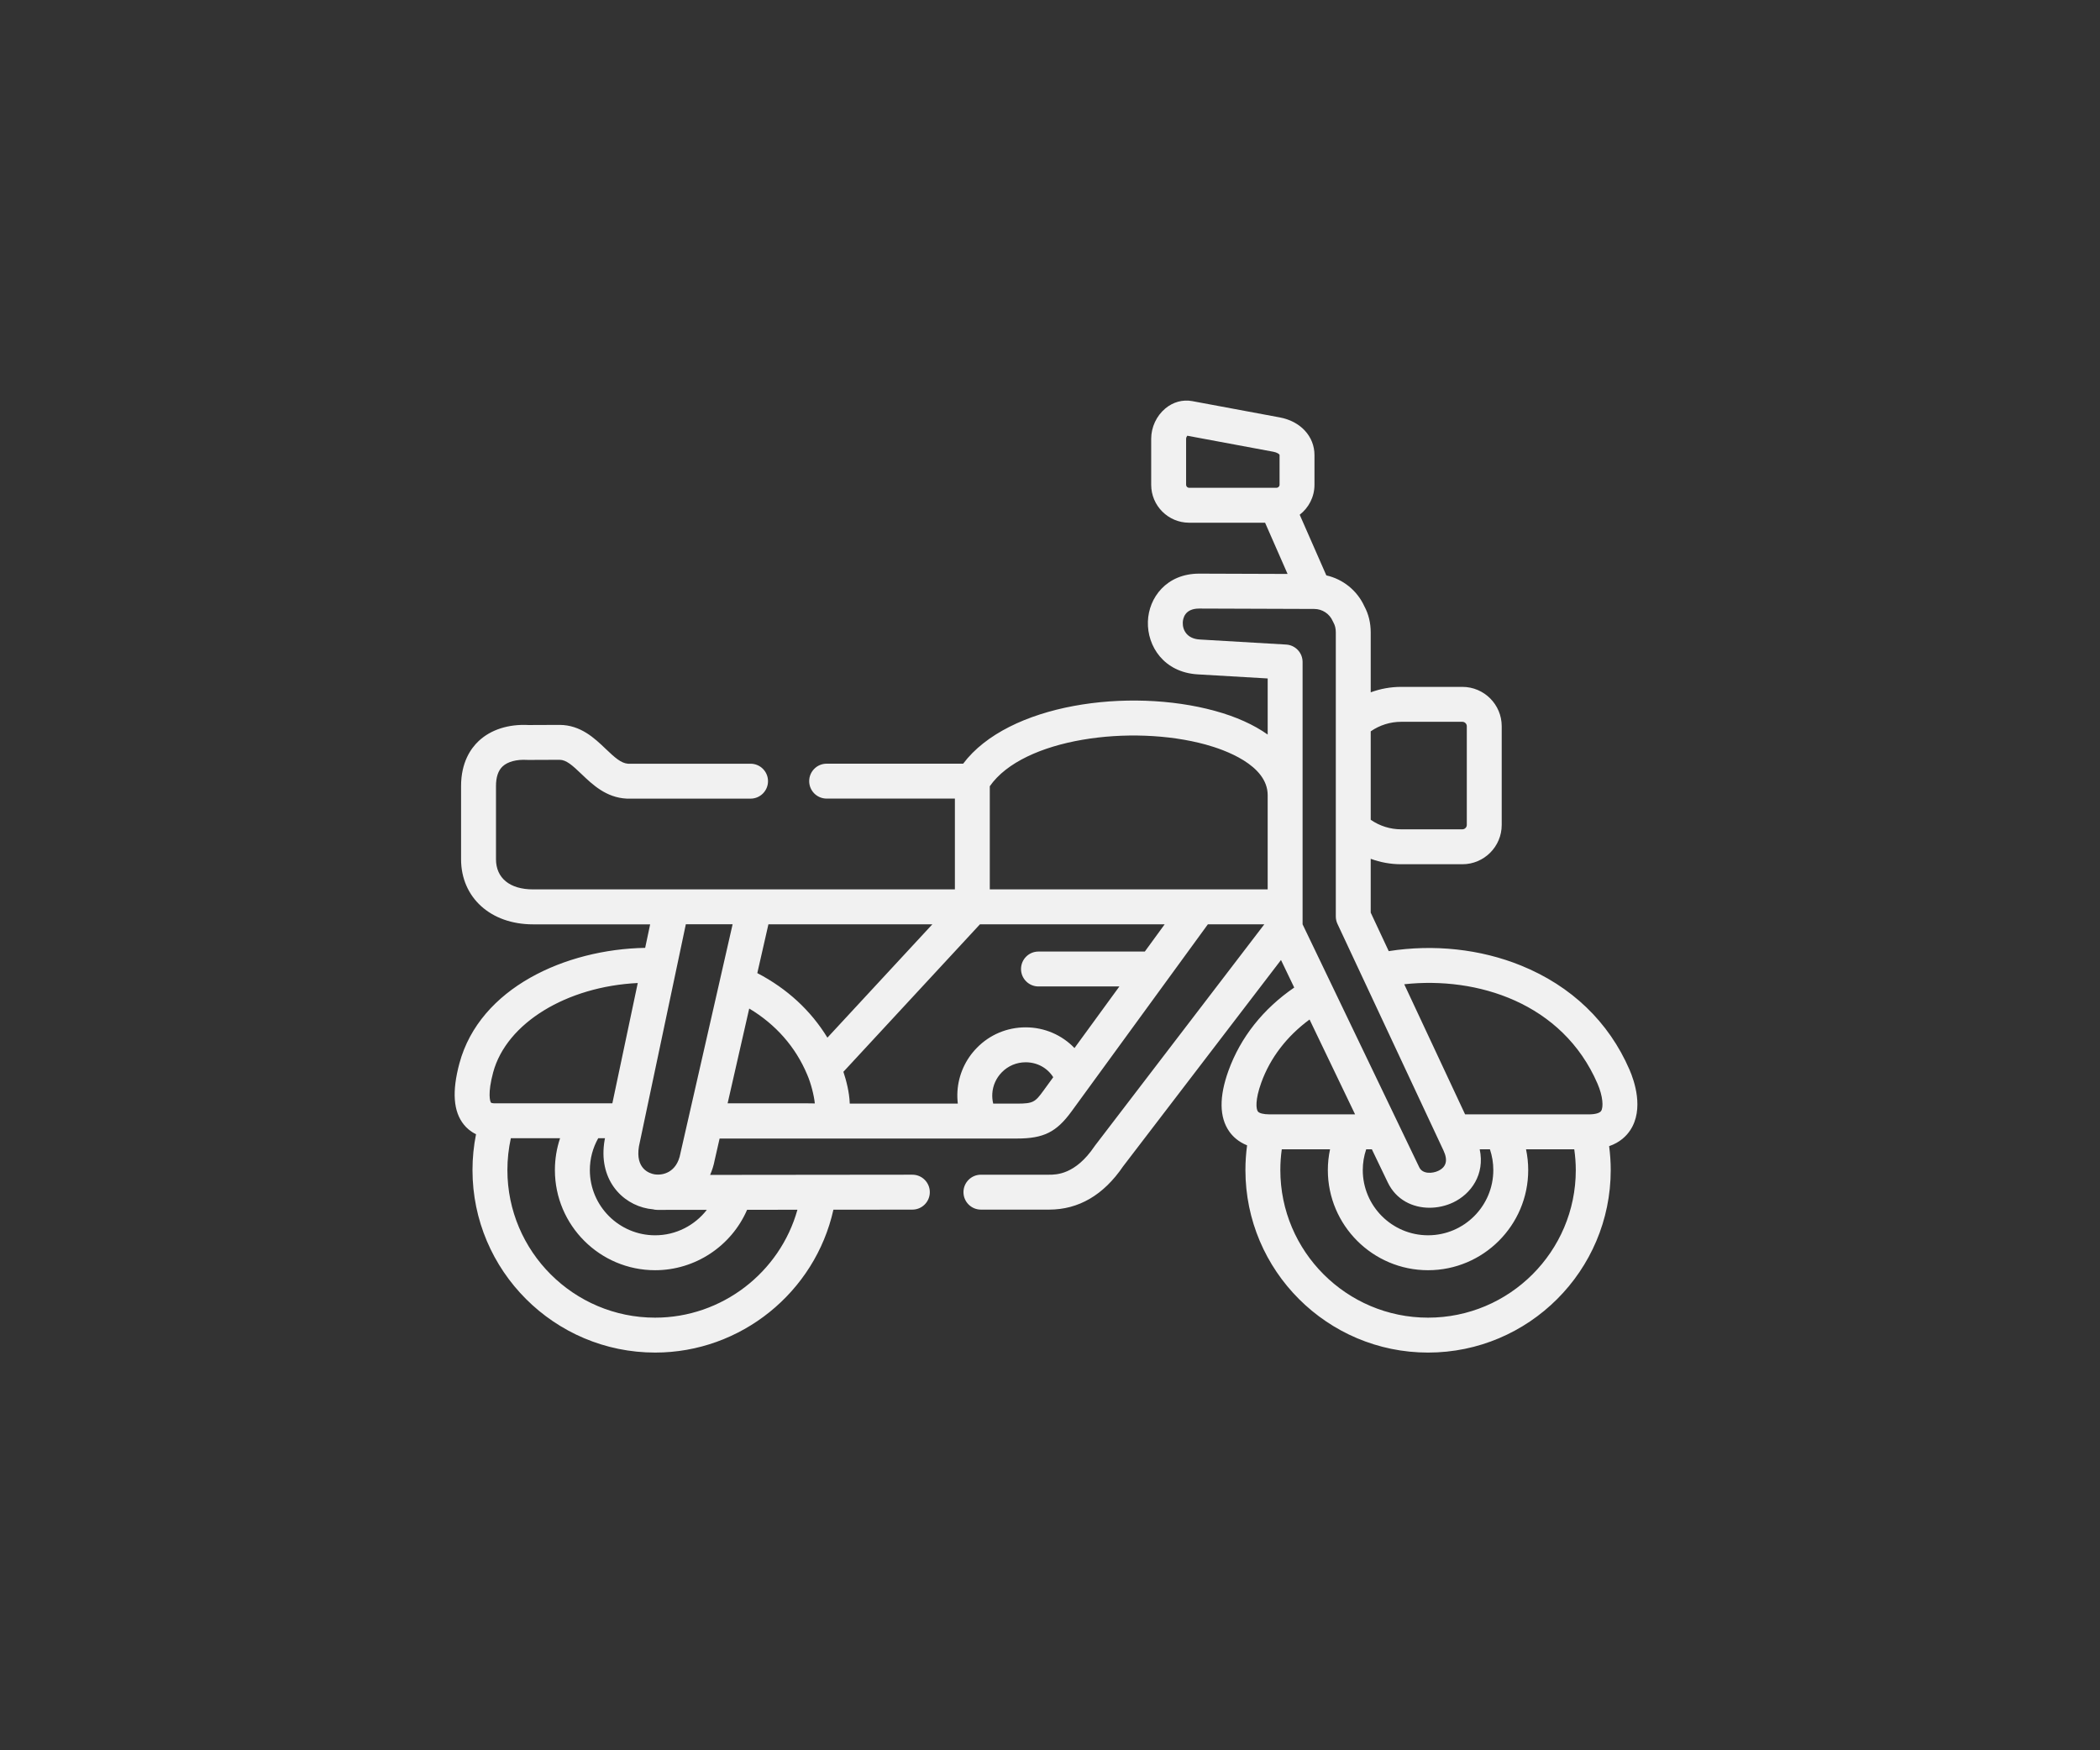 <?xml version="1.0" encoding="utf-8"?>
<!-- Generator: Adobe Illustrator 17.0.0, SVG Export Plug-In . SVG Version: 6.00 Build 0)  -->
<!DOCTYPE svg PUBLIC "-//W3C//DTD SVG 1.1//EN" "http://www.w3.org/Graphics/SVG/1.1/DTD/svg11.dtd">
<svg version="1.1" id="Layer_1" xmlns="http://www.w3.org/2000/svg" xmlns:xlink="http://www.w3.org/1999/xlink" x="0px" y="0px"
	 width="180px" height="150px" viewBox="0 0 180 150" enable-background="new 0 0 180 150" xml:space="preserve">
<rect x="0" y="0" width="180" height="150" fill="#333333" stroke="none"/>
<path fill="#f1f1f1" d="M139.671,91.672c-1.77-4.09-4.985-7.176-9.297-8.925c-3.489-1.416-7.473-1.842-11.34-1.235l-1.545-3.302
	V73.6c0.829,0.305,1.711,0.466,2.61,0.466h5.249c1.858,0,3.37-1.511,3.37-3.368v-8.464c0-1.857-1.512-3.368-3.37-3.368H120.1
	c-0.899,0-1.781,0.161-2.61,0.466v-5.129c0-0.822-0.183-1.576-0.544-2.242c-0.619-1.359-1.836-2.328-3.26-2.65l-2.283-5.198
	c0.768-0.595,1.266-1.522,1.266-2.566v-2.551c0-1.602-1.201-2.898-2.983-3.225l-7.488-1.394c-0.001,0-0.003,0-0.004-0.001
	c-0.821-0.151-1.642,0.074-2.31,0.631c-0.758,0.632-1.211,1.604-1.211,2.6v3.94c0,1.792,1.459,3.25,3.252,3.25h6.51l1.928,4.39
	l-7.554-0.026c-0.008,0-0.016,0-0.025,0c-2.8,0-4.329,2.063-4.393,4.106c-0.067,2.121,1.38,4.357,4.274,4.527l5.994,0.35v4.808
	c-1.189-0.843-2.71-1.533-4.527-2.03c-7.375-2.02-17.711-0.608-21.576,4.526h-11.7c-0.826,0-1.497,0.67-1.497,1.496
	c0,0.826,0.67,1.496,1.497,1.496h10.992v7.781H64.672h-7.099H45.686c-1.987,0-3.173-0.968-3.173-2.589v-6.266
	c0-0.763,0.189-1.328,0.563-1.68c0.438-0.412,1.204-0.616,2.103-0.563c0.032,0.002,0.065,0.004,0.096,0.003l2.687-0.011
	c0.578,0.003,1.094,0.469,1.889,1.229c0.935,0.894,2.099,2.007,3.853,2.097c0.025,0.001,0.051,0.002,0.076,0.002h10.554
	c0.826,0,1.496-0.67,1.496-1.496c0-0.826-0.67-1.496-1.496-1.496H53.827c-0.587-0.045-1.115-0.512-1.907-1.269
	c-0.955-0.913-2.144-2.05-3.956-2.058l-2.655,0.011c-1.723-0.093-3.243,0.395-4.284,1.375c-0.686,0.646-1.505,1.84-1.505,3.859
	v6.266c0,3.286,2.535,5.582,6.166,5.582h10.041L55.3,81.232c-6.811,0.12-14.171,3.419-15.92,9.892
	c-0.651,2.417-0.526,4.138,0.384,5.261c0.23,0.285,0.566,0.591,1.038,0.819c-0.2,1.006-0.303,2.034-0.303,3.071
	c0,8.625,7.023,15.641,15.656,15.641c7.359,0,13.708-5.179,15.28-12.244l6.768-0.007c0.826-0.001,1.496-0.671,1.495-1.498
	c-0.001-0.826-0.671-1.495-1.496-1.495c0,0-0.001,0-0.002,0l-17.333,0.018c0.169-0.387,0.305-0.809,0.393-1.275l0.42-1.842h22.451
	c0.002,0,0.004,0,0.006,0c0.002,0,0.004,0,0.006,0h3.013c2.298,0,3.396-0.546,4.697-2.335l8.257-11.329
	c0.008-0.011,0.016-0.021,0.024-0.033l3.399-4.664h4.838L93.866,98.169c-0.018,0.023-0.035,0.048-0.052,0.072
	c-1.642,2.432-3.28,2.432-3.896,2.432h-5.839c-0.826,0-1.496,0.67-1.496,1.496c0,0.826,0.67,1.496,1.496,1.496h5.839
	c2.538,0,4.674-1.249,6.351-3.712l13.53-17.681l1.134,2.362c-2.664,1.825-4.6,4.265-5.635,7.123c-0.81,2.24-0.788,3.993,0.066,5.211
	c0.293,0.418,0.771,0.882,1.529,1.188c-0.094,0.696-0.143,1.404-0.143,2.119c0,8.625,7.023,15.642,15.656,15.642
	c8.633,0,15.656-7.017,15.656-15.642c0-0.683-0.047-1.367-0.137-2.048c0.932-0.321,1.49-0.879,1.815-1.375
	C140.925,95.047,140.086,92.627,139.671,91.672L139.671,91.672z M117.49,62.676c0.766-0.53,1.674-0.817,2.61-0.817h5.249
	c0.204,0,0.377,0.172,0.377,0.375v8.464c0,0.203-0.173,0.375-0.377,0.375H120.1c-0.937,0-1.844-0.287-2.61-0.817V62.676z
	 M109.676,41.548c0,0.139-0.121,0.257-0.264,0.257h-0.007c-0.007,0-0.014,0-0.021,0h-7.459c-0.14,0-0.259-0.118-0.259-0.257v-3.94
	c0-0.101,0.054-0.208,0.101-0.266l7.376,1.373c0.301,0.055,0.534,0.197,0.534,0.282V41.548z M42.629,94.553
	c-0.024,0-0.049,0.001-0.073,0.002c-0.354,0.019-0.464-0.051-0.464-0.051c-0.087-0.086-0.312-0.78,0.178-2.599
	c1.147-4.246,6.318-7.361,12.395-7.66l-2.177,10.308h-9.844C42.639,94.553,42.634,94.553,42.629,94.553L42.629,94.553z
	 M55.556,103.584c0.133,0.024,0.267,0.041,0.403,0.053c0.122,0.032,0.25,0.051,0.382,0.051h0.002l4.242-0.004
	c-1.038,1.341-2.66,2.182-4.429,2.182c-3.086,0-5.597-2.508-5.597-5.59c0-0.968,0.249-1.898,0.718-2.73h0.58l-0.022,0.105
	c-0.004,0.018-0.007,0.037-0.011,0.055C51.25,101.025,53.267,103.175,55.556,103.584L55.556,103.584z M64.037,103.68l4.314-0.004
	c-1.503,5.377-6.473,9.248-12.197,9.248c-6.982,0-12.663-5.674-12.663-12.649c0-0.924,0.101-1.838,0.296-2.73h4.22
	c-0.293,0.871-0.444,1.789-0.444,2.73c0,4.733,3.853,8.583,8.59,8.583C59.603,108.858,62.696,106.778,64.037,103.68L64.037,103.68z
	 M61.718,83.942l-2.687,11.787c-0.002,0.008-0.004,0.017-0.006,0.026l-0.69,3.024c-0.004,0.02-0.009,0.041-0.013,0.062
	c-0.309,1.678-1.555,1.918-2.241,1.796c-0.392-0.07-1.639-0.449-1.314-2.398l0.391-1.851c0.005-0.023,0.01-0.045,0.014-0.068
	l3.613-17.108h4.01l-1.062,4.659C61.728,83.896,61.722,83.919,61.718,83.942L61.718,83.942z M68.934,94.553
	c-0.007,0-0.014,0-0.021,0h-6.545l1.851-8.121c2.274,1.36,3.974,3.291,4.967,5.66c0.003,0.007,0.006,0.015,0.009,0.022
	c0.314,0.717,0.584,1.787,0.647,2.451L68.934,94.553z M64.912,83.395l0.953-4.182h14.052l-8.996,9.715
	C69.502,86.603,67.462,84.724,64.912,83.395L64.912,83.395z M72.291,91.854l11.705-12.641h15.834l-1.702,2.335h-9.116
	c-0.826,0-1.496,0.67-1.496,1.496c0,0.826,0.67,1.496,1.496,1.496h6.935l-3.849,5.28c-1.066-1.11-2.559-1.776-4.183-1.776
	c-1.588,0-3.072,0.622-4.177,1.75c-0.99,1.004-1.583,2.33-1.671,3.732c-0.022,0.354-0.009,0.706,0.031,1.054h-9.262
	C72.804,93.594,72.529,92.57,72.291,91.854L72.291,91.854z M87.157,94.581h-2.025c-0.068-0.28-0.095-0.572-0.077-0.866
	c0.043-0.683,0.332-1.329,0.818-1.822c0.54-0.551,1.265-0.855,2.042-0.855c0.995,0,1.864,0.486,2.363,1.28l-0.845,1.16
	C88.723,94.456,88.55,94.581,87.157,94.581z M108.658,76.22H84.839v-8.839c2.862-4.112,12.14-5.316,18.501-3.573
	c1.599,0.438,5.318,1.737,5.318,4.338L108.658,76.22L108.658,76.22z M110.241,55.239l-7.403-0.433
	c-1.107-0.065-1.477-0.819-1.457-1.445c0.011-0.364,0.171-1.207,1.404-1.207h0.012l9.855,0.034c0.687,0.003,1.308,0.411,1.583,1.041
	c0.021,0.048,0.044,0.094,0.069,0.139c0.129,0.227,0.194,0.508,0.194,0.836v7.755v9.014v7.57c0,0.219,0.048,0.436,0.141,0.634
	l2.144,4.581c0.019,0.045,0.039,0.089,0.062,0.132l6.88,14.703c0.397,0.847,0.25,1.42-0.449,1.752
	c-0.486,0.23-1.337,0.293-1.623-0.302L111.65,79.214v-1.497v-9.57V56.732C111.65,55.94,111.032,55.285,110.241,55.239
	L110.241,55.239z M126.832,98.495h0.876c0.191,0.569,0.29,1.164,0.29,1.78c0,3.082-2.508,5.59-5.592,5.59
	c-3.086,0-5.597-2.508-5.597-5.59c0-0.612,0.1-1.208,0.294-1.78h0.485l1.366,2.844c0.72,1.498,2.141,2.166,3.577,2.166
	c0.699,0,1.4-0.158,2.027-0.455C126.087,102.324,127.294,100.653,126.832,98.495z M107.814,95.249
	c-0.146-0.208-0.248-0.964,0.298-2.473c0.769-2.124,2.186-3.968,4.135-5.403l3.903,8.129h-7.33
	C108.309,95.502,107.924,95.405,107.814,95.249L107.814,95.249z M122.406,112.924c-6.982,0-12.663-5.674-12.663-12.649
	c0-0.602,0.042-1.197,0.124-1.78h4.137c-0.123,0.581-0.189,1.175-0.189,1.78c0,4.733,3.854,8.583,8.59,8.583
	c4.734,0,8.585-3.85,8.585-8.583c0-0.607-0.065-1.201-0.187-1.78h4.134c0.084,0.592,0.131,1.187,0.131,1.78
	C135.069,107.25,129.389,112.924,122.406,112.924L122.406,112.924z M137.238,95.211c-0.12,0.182-0.514,0.291-1.055,0.291H125.58
	l-5.217-11.151c6.236-0.683,13.563,1.583,16.563,8.512C137.405,93.966,137.444,94.896,137.238,95.211L137.238,95.211z"/>
</svg>
